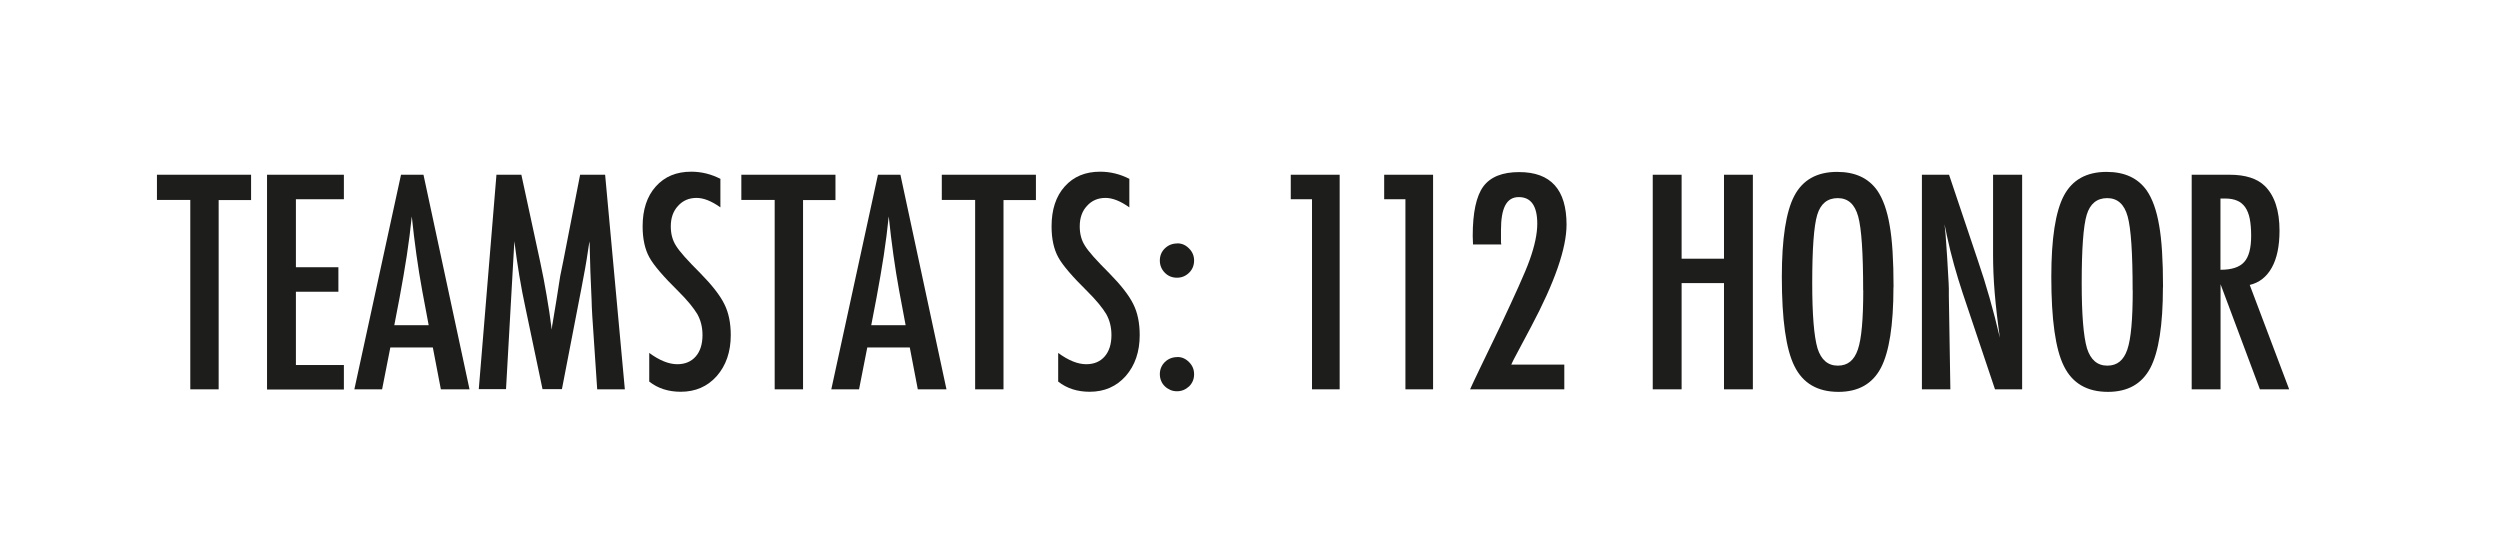 <?xml version="1.0" encoding="UTF-8"?>
<svg id="Ebene_1" data-name="Ebene 1" xmlns="http://www.w3.org/2000/svg" viewBox="0 0 245.94 52.67">
  <defs>
    <style>
      .cls-1 {
        fill: #1d1d1b;
      }
    </style>
  </defs>
  <path class="cls-1" d="M15.44,17.19h9.26v2.49h-3.19v18.62h-2.79V19.67h-3.28v-2.49Z"/>
  <path class="cls-1" d="M26.27,17.19h7.56v2.41h-4.72v6.69h4.18v2.41h-4.18v7.21h4.72v2.41h-7.56V17.19Z"/>
  <path class="cls-1" d="M39.45,17.19h2.21l4.53,21.11h-2.82l-.79-4.12h-4.18l-.81,4.12h-2.73l4.59-21.11Zm2.72,14.79l-.63-3.36c-.42-2.29-.76-4.73-1.03-7.33-.13,1.27-.29,2.55-.49,3.85-.2,1.3-.44,2.68-.71,4.14l-.52,2.71h3.38Z"/>
  <path class="cls-1" d="M48.86,17.19h2.43l1.86,8.61c.23,1.08,.44,2.15,.62,3.23,.19,1.08,.36,2.21,.51,3.4,.02-.15,.03-.28,.04-.36,0-.09,.02-.15,.03-.18l.4-2.42,.36-2.3,.31-1.52,1.65-8.46h2.46l1.94,21.11h-2.72l-.48-7.16c-.02-.36-.03-.68-.05-.94-.01-.26-.02-.48-.02-.66l-.12-2.83-.07-2.6s0-.06,0-.12c0-.06-.01-.14-.02-.24l-.07,.42c-.07,.5-.14,.94-.2,1.31-.06,.37-.11,.69-.16,.94l-.36,1.93-.14,.72-1.78,9.21h-1.91l-1.67-7.96c-.23-1.05-.43-2.11-.61-3.19s-.34-2.21-.49-3.4l-.82,14.55h-2.68l1.74-21.11Z"/>
  <path class="cls-1" d="M70.87,17.62v2.78c-.87-.62-1.65-.93-2.34-.93-.75,0-1.36,.26-1.83,.79-.47,.5-.71,1.17-.71,2.01,0,.74,.17,1.37,.51,1.9,.17,.28,.46,.65,.85,1.09,.4,.45,.91,.98,1.54,1.61,1.16,1.18,1.95,2.19,2.37,3.05,.42,.83,.63,1.85,.63,3.05,0,1.63-.46,2.98-1.38,4.03-.92,1.03-2.1,1.54-3.54,1.54-1.21,0-2.25-.33-3.1-1v-2.82c1.01,.74,1.93,1.11,2.76,1.11,.77,0,1.38-.26,1.82-.77,.44-.51,.66-1.21,.66-2.1,0-.77-.17-1.45-.51-2.06-.17-.29-.42-.63-.72-1-.31-.38-.7-.8-1.16-1.26-.72-.71-1.32-1.34-1.79-1.89-.47-.55-.83-1.03-1.05-1.44-.44-.8-.66-1.81-.66-3.04,0-1.65,.43-2.96,1.29-3.92,.87-.98,2.03-1.46,3.49-1.46,1.01,0,1.98,.24,2.9,.72Z"/>
  <path class="cls-1" d="M72.93,17.19h9.26v2.49h-3.19v18.62h-2.79V19.67h-3.28v-2.49Z"/>
  <path class="cls-1" d="M86.37,17.19h2.21l4.53,21.11h-2.82l-.79-4.12h-4.18l-.81,4.12h-2.73l4.59-21.11Zm2.72,14.79l-.63-3.36c-.42-2.29-.76-4.73-1.03-7.33-.13,1.27-.29,2.55-.49,3.85-.2,1.3-.44,2.68-.71,4.14l-.52,2.71h3.38Z"/>
  <path class="cls-1" d="M92.65,17.19h9.26v2.49h-3.19v18.62h-2.79V19.67h-3.28v-2.49Z"/>
  <path class="cls-1" d="M111.1,17.62v2.78c-.87-.62-1.65-.93-2.34-.93-.75,0-1.36,.26-1.83,.79-.47,.5-.71,1.17-.71,2.01,0,.74,.17,1.37,.51,1.9,.17,.28,.46,.65,.85,1.09,.4,.45,.91,.98,1.54,1.61,1.16,1.18,1.95,2.19,2.37,3.05,.42,.83,.63,1.85,.63,3.05,0,1.63-.46,2.98-1.38,4.03-.92,1.03-2.1,1.54-3.54,1.54-1.21,0-2.25-.33-3.1-1v-2.82c1.01,.74,1.93,1.11,2.76,1.11,.77,0,1.38-.26,1.82-.77,.44-.51,.66-1.21,.66-2.1,0-.77-.17-1.45-.51-2.06-.17-.29-.42-.63-.72-1-.31-.38-.7-.8-1.16-1.26-.72-.71-1.32-1.34-1.79-1.89-.47-.55-.83-1.03-1.05-1.44-.44-.8-.66-1.81-.66-3.04,0-1.65,.43-2.96,1.29-3.92,.87-.98,2.03-1.46,3.49-1.46,1.01,0,1.98,.24,2.9,.72Z"/>
  <path class="cls-1" d="M115.82,23.94c.45,0,.83,.17,1.16,.51,.33,.33,.49,.72,.49,1.18s-.16,.88-.49,1.2-.72,.49-1.19,.49-.88-.16-1.2-.49c-.33-.34-.49-.74-.49-1.2s.16-.87,.49-1.19c.34-.33,.75-.49,1.23-.49Zm0,11.18c.45,0,.83,.17,1.16,.51,.33,.33,.49,.72,.49,1.19s-.16,.86-.49,1.19c-.35,.32-.74,.48-1.19,.48-.24,0-.46-.04-.66-.13s-.39-.21-.54-.36c-.16-.15-.28-.33-.36-.53-.09-.21-.13-.43-.13-.66,0-.46,.16-.86,.49-1.19,.34-.33,.75-.49,1.23-.49Z"/>
  <path class="cls-1" d="M126.98,17.19h4.81v21.11h-2.72V19.6h-2.09v-2.42Z"/>
  <path class="cls-1" d="M136.17,17.19h4.81v21.11h-2.72V19.6h-2.09v-2.42Z"/>
  <path class="cls-1" d="M147.7,24.05h-2.79l-.03-.83c0-2.31,.35-3.93,1.04-4.87,.7-.95,1.88-1.42,3.53-1.42,3.11,0,4.66,1.72,4.66,5.17,0,2.32-1.16,5.67-3.49,10.05l-1.68,3.16-.08,.16c-.05,.09-.11,.22-.19,.4h5.22v2.43h-9.27c.15-.35,.48-1.03,.97-2.06,.49-1.03,1.16-2.42,2.01-4.17,.72-1.53,1.32-2.83,1.8-3.9,.48-1.07,.85-1.94,1.09-2.62,.49-1.37,.74-2.55,.74-3.54,0-1.75-.61-2.62-1.82-2.62s-1.75,1.08-1.75,3.25v1.2s.03,.22,.03,.22Z"/>
  <path class="cls-1" d="M162.59,17.19h2.84v8.26h4.17v-8.26h2.84v21.11h-2.84v-10.45h-4.17v10.45h-2.84V17.19Z"/>
  <path class="cls-1" d="M186.27,28.26c0,3.73-.42,6.38-1.24,7.94-.83,1.57-2.22,2.35-4.17,2.35-2.05,0-3.5-.84-4.33-2.53-.83-1.65-1.24-4.58-1.24-8.79,0-3.75,.41-6.41,1.23-7.97,.83-1.57,2.23-2.35,4.21-2.35,1.77,0,3.08,.61,3.94,1.82,.56,.81,.98,1.96,1.23,3.46,.25,1.39,.38,3.41,.38,6.07Zm-2.98,.3c0-3.65-.16-6.08-.49-7.27-.33-1.2-1-1.8-2.01-1.8s-1.69,.55-2.02,1.65c-.33,1.11-.49,3.35-.49,6.7,0,3.09,.17,5.23,.52,6.43,.36,1.13,1.02,1.7,2,1.7s1.61-.53,1.97-1.59c.36-1.05,.53-2.98,.53-5.81Z"/>
  <path class="cls-1" d="M189.09,17.19h2.65l2.83,8.42c.82,2.38,1.54,4.92,2.17,7.62-.23-1.63-.4-3.11-.51-4.43-.11-1.32-.16-2.57-.16-3.73v-7.88h2.86v21.11h-2.67l-3.19-9.5c-.29-.88-.57-1.79-.83-2.72s-.5-1.9-.72-2.93c-.02-.13-.05-.28-.09-.46-.04-.18-.09-.39-.14-.63,.03,.24,.05,.44,.07,.61,.02,.17,.03,.31,.04,.43l.15,2.15,.15,2.61c0,.15,.02,.32,.02,.53,0,.21,0,.45,0,.71l.15,9.2h-2.8V17.19Z"/>
  <path class="cls-1" d="M212.78,28.26c0,3.73-.42,6.38-1.24,7.94-.83,1.57-2.22,2.35-4.17,2.35-2.05,0-3.5-.84-4.33-2.53-.83-1.65-1.24-4.58-1.24-8.79,0-3.75,.41-6.41,1.23-7.97,.83-1.57,2.23-2.35,4.21-2.35,1.77,0,3.08,.61,3.94,1.82,.56,.81,.98,1.96,1.23,3.46,.25,1.39,.38,3.41,.38,6.07Zm-2.98,.3c0-3.65-.16-6.08-.49-7.27-.33-1.2-1-1.8-2.01-1.8s-1.69,.55-2.02,1.65c-.33,1.11-.49,3.35-.49,6.7,0,3.09,.17,5.23,.52,6.43,.36,1.13,1.02,1.7,2,1.7s1.61-.53,1.97-1.59c.36-1.05,.53-2.98,.53-5.81Z"/>
  <path class="cls-1" d="M215.6,17.19h3.75c1.55,0,2.7,.37,3.46,1.11,.96,.96,1.44,2.42,1.44,4.39,0,1.51-.25,2.73-.76,3.64s-1.23,1.48-2.17,1.7l3.88,10.27h-2.88l-3.87-10.34v10.34h-2.84V17.19Zm2.84,9.35c1.1,0,1.88-.25,2.34-.77,.46-.51,.68-1.37,.68-2.58,0-.66-.05-1.22-.14-1.68s-.25-.84-.45-1.13c-.21-.29-.47-.51-.79-.64-.32-.14-.71-.21-1.16-.21h-.48v7.01Z"/>
</svg>